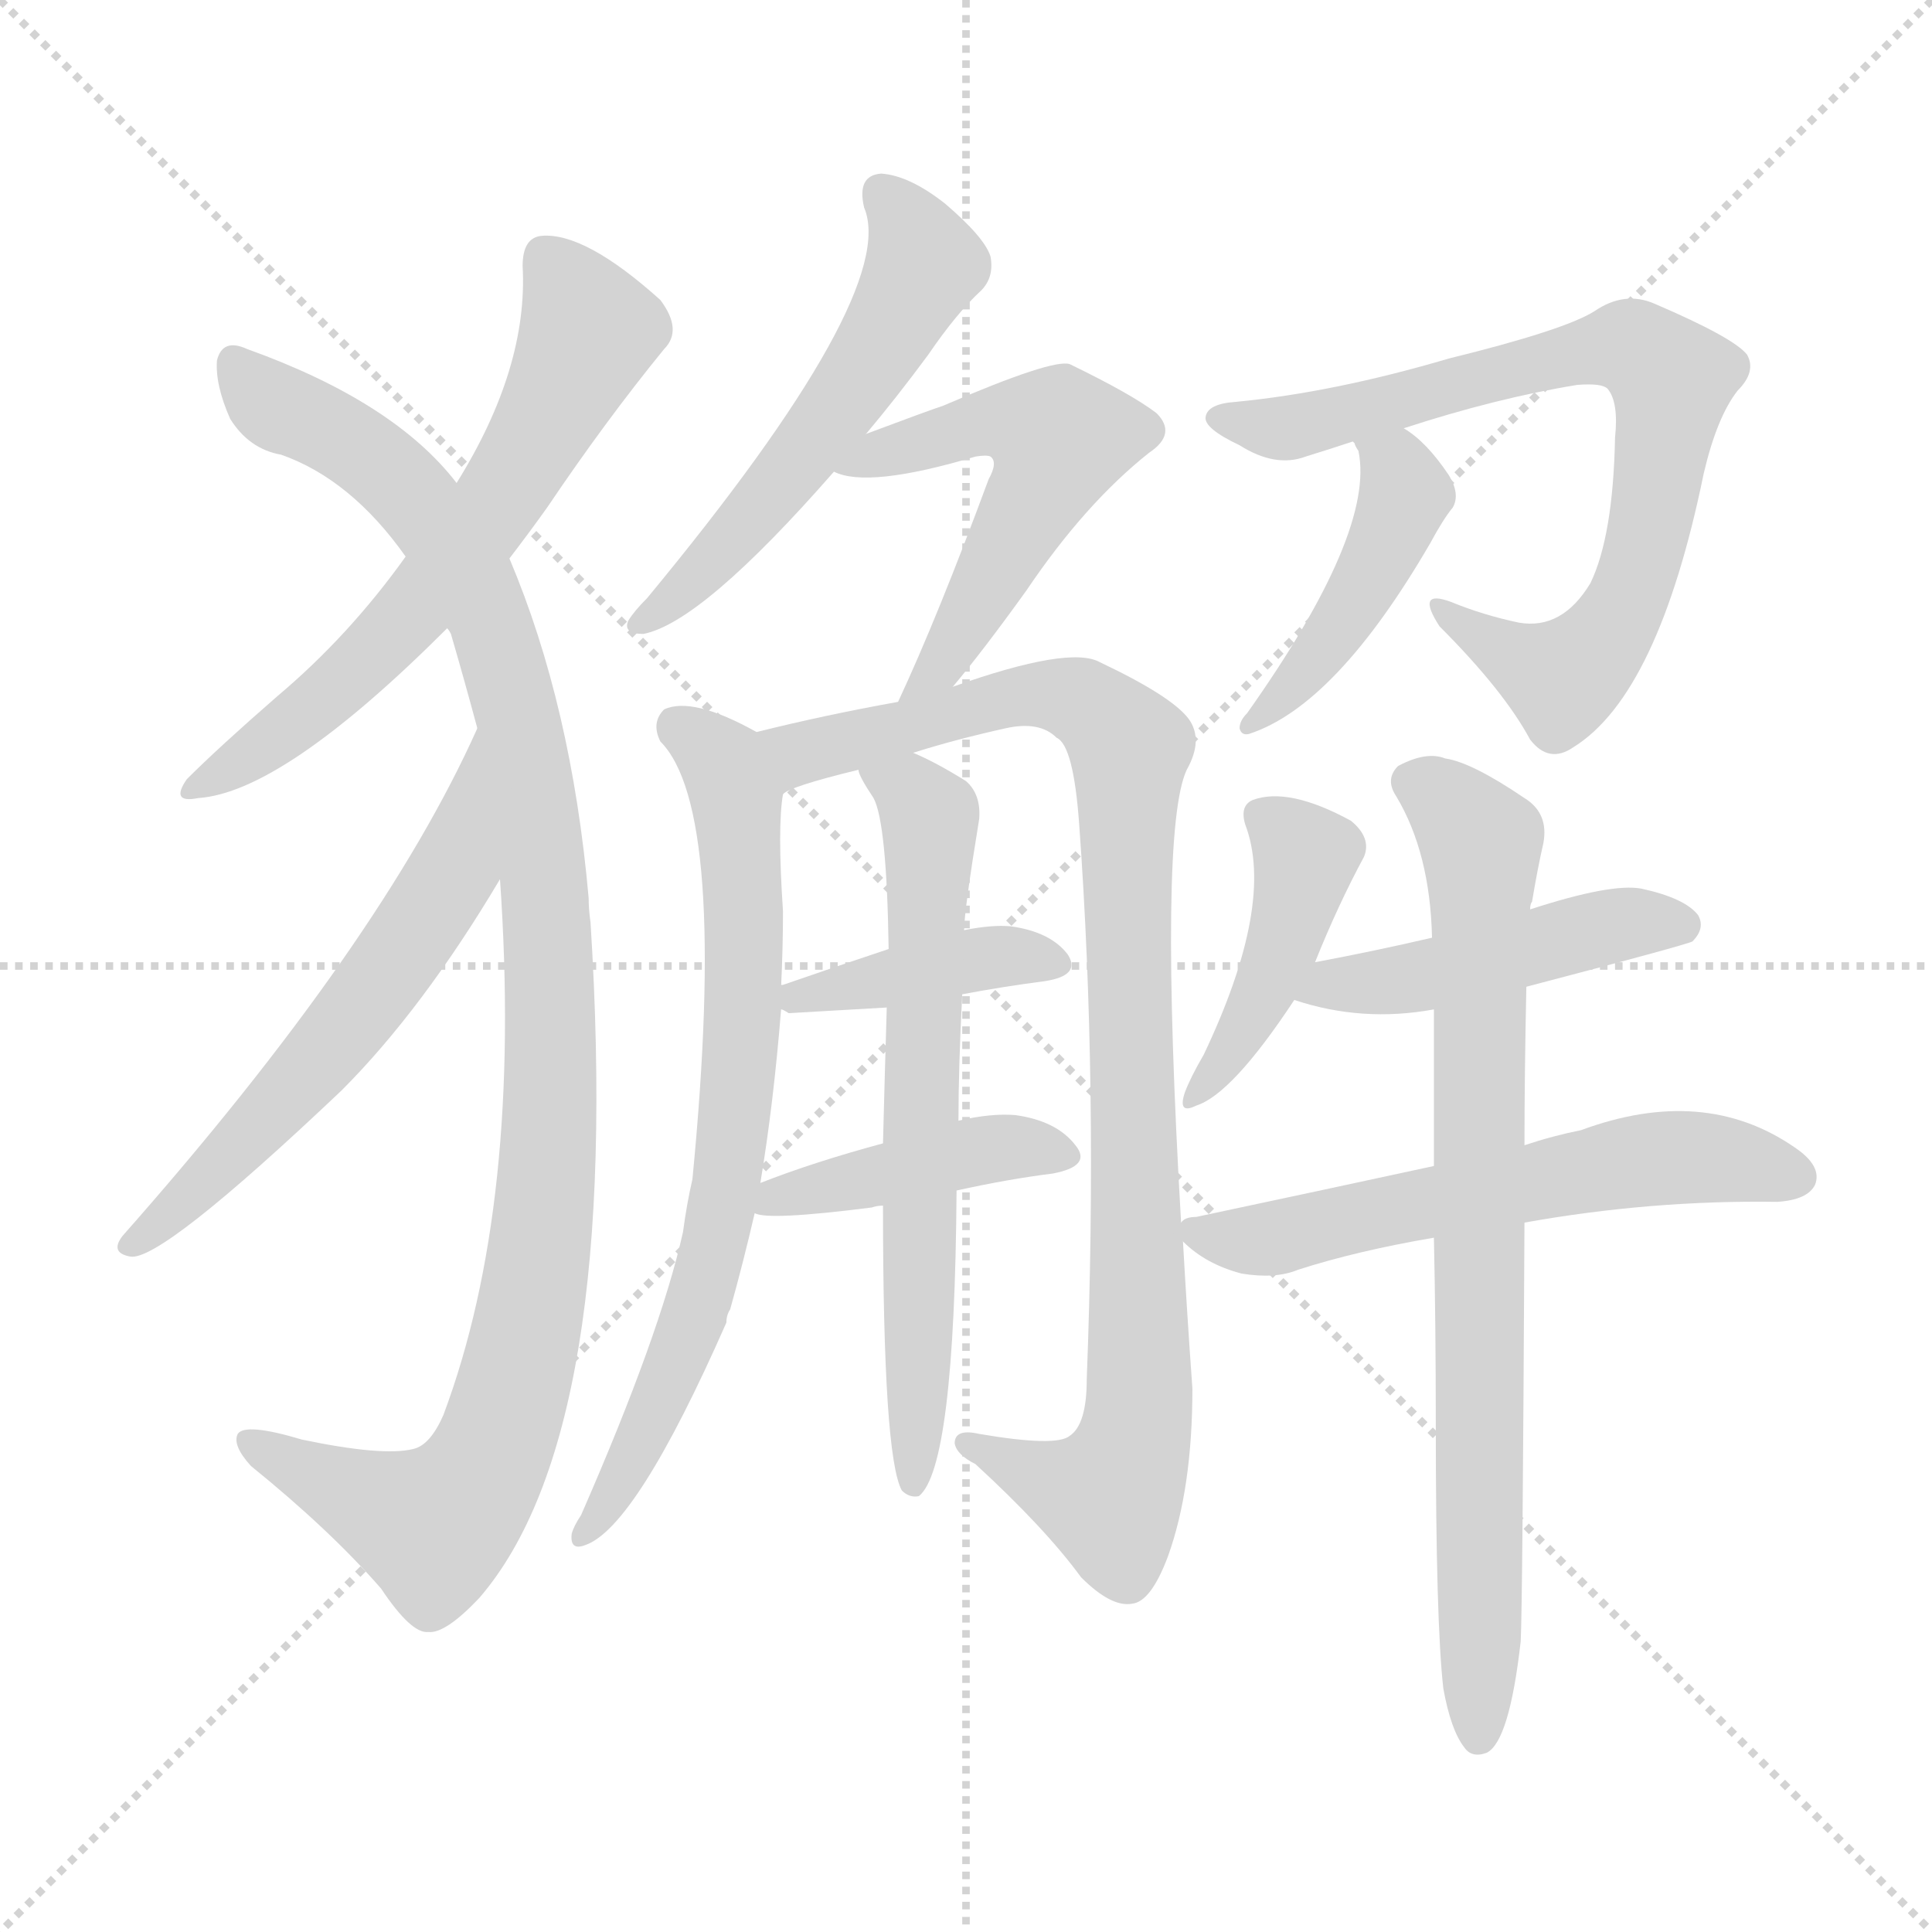 <svg version="1.1" viewBox="0 0 1024 1024" xmlns="http://www.w3.org/2000/svg">
  <g stroke="lightgray" stroke-dasharray="1,1" stroke-width="1" transform="scale(4, 4)">
    <line x1="0" y1="0" x2="256" y2="256"></line>
    <line x1="256" y1="0" x2="0" y2="256"></line>
    <line x1="128" y1="0" x2="128" y2="256"></line>
    <line x1="0" y1="128" x2="256" y2="128"></line>
  </g>
<g transform="scale(1, -1) translate(0, -900)">
   <style type="text/css">
    @keyframes keyframes0 {
      from {
       stroke: blue;
       stroke-dashoffset: 619;
       stroke-width: 128;
       }
       67% {
       animation-timing-function: step-end;
       stroke: blue;
       stroke-dashoffset: 0;
       stroke-width: 128;
       }
       to {
       stroke: black;
       stroke-width: 1024;
       }
       }
       #make-me-a-hanzi-animation-0 {
         animation: keyframes0 0.754s both;
         animation-delay: 0s;
         animation-timing-function: linear;
       }
    @keyframes keyframes1 {
      from {
       stroke: blue;
       stroke-dashoffset: 1059;
       stroke-width: 128;
       }
       78% {
       animation-timing-function: step-end;
       stroke: blue;
       stroke-dashoffset: 0;
       stroke-width: 128;
       }
       to {
       stroke: black;
       stroke-width: 1024;
       }
       }
       #make-me-a-hanzi-animation-1 {
         animation: keyframes1 1.112s both;
         animation-delay: 0.754s;
         animation-timing-function: linear;
       }
    @keyframes keyframes2 {
      from {
       stroke: blue;
       stroke-dashoffset: 587;
       stroke-width: 128;
       }
       66% {
       animation-timing-function: step-end;
       stroke: blue;
       stroke-dashoffset: 0;
       stroke-width: 128;
       }
       to {
       stroke: black;
       stroke-width: 1024;
       }
       }
       #make-me-a-hanzi-animation-2 {
         animation: keyframes2 0.728s both;
         animation-delay: 1.866s;
         animation-timing-function: linear;
       }
    @keyframes keyframes3 {
      from {
       stroke: blue;
       stroke-dashoffset: 538;
       stroke-width: 128;
       }
       64% {
       animation-timing-function: step-end;
       stroke: blue;
       stroke-dashoffset: 0;
       stroke-width: 128;
       }
       to {
       stroke: black;
       stroke-width: 1024;
       }
       }
       #make-me-a-hanzi-animation-3 {
         animation: keyframes3 0.688s both;
         animation-delay: 2.593s;
         animation-timing-function: linear;
       }
    @keyframes keyframes4 {
      from {
       stroke: blue;
       stroke-dashoffset: 532;
       stroke-width: 128;
       }
       63% {
       animation-timing-function: step-end;
       stroke: blue;
       stroke-dashoffset: 0;
       stroke-width: 128;
       }
       to {
       stroke: black;
       stroke-width: 1024;
       }
       }
       #make-me-a-hanzi-animation-4 {
         animation: keyframes4 0.683s both;
         animation-delay: 3.281s;
         animation-timing-function: linear;
       }
    @keyframes keyframes5 {
      from {
       stroke: blue;
       stroke-dashoffset: 715;
       stroke-width: 128;
       }
       70% {
       animation-timing-function: step-end;
       stroke: blue;
       stroke-dashoffset: 0;
       stroke-width: 128;
       }
       to {
       stroke: black;
       stroke-width: 1024;
       }
       }
       #make-me-a-hanzi-animation-5 {
         animation: keyframes5 0.832s both;
         animation-delay: 3.964s;
         animation-timing-function: linear;
       }
    @keyframes keyframes6 {
      from {
       stroke: blue;
       stroke-dashoffset: 938;
       stroke-width: 128;
       }
       75% {
       animation-timing-function: step-end;
       stroke: blue;
       stroke-dashoffset: 0;
       stroke-width: 128;
       }
       to {
       stroke: black;
       stroke-width: 1024;
       }
       }
       #make-me-a-hanzi-animation-6 {
         animation: keyframes6 1.013s both;
         animation-delay: 4.796s;
         animation-timing-function: linear;
       }
    @keyframes keyframes7 {
      from {
       stroke: blue;
       stroke-dashoffset: 397;
       stroke-width: 128;
       }
       56% {
       animation-timing-function: step-end;
       stroke: blue;
       stroke-dashoffset: 0;
       stroke-width: 128;
       }
       to {
       stroke: black;
       stroke-width: 1024;
       }
       }
       #make-me-a-hanzi-animation-7 {
         animation: keyframes7 0.573s both;
         animation-delay: 5.809s;
         animation-timing-function: linear;
       }
    @keyframes keyframes8 {
      from {
       stroke: blue;
       stroke-dashoffset: 418;
       stroke-width: 128;
       }
       58% {
       animation-timing-function: step-end;
       stroke: blue;
       stroke-dashoffset: 0;
       stroke-width: 128;
       }
       to {
       stroke: black;
       stroke-width: 1024;
       }
       }
       #make-me-a-hanzi-animation-8 {
         animation: keyframes8 0.59s both;
         animation-delay: 6.382s;
         animation-timing-function: linear;
       }
    @keyframes keyframes9 {
      from {
       stroke: blue;
       stroke-dashoffset: 650;
       stroke-width: 128;
       }
       68% {
       animation-timing-function: step-end;
       stroke: blue;
       stroke-dashoffset: 0;
       stroke-width: 128;
       }
       to {
       stroke: black;
       stroke-width: 1024;
       }
       }
       #make-me-a-hanzi-animation-9 {
         animation: keyframes9 0.779s both;
         animation-delay: 6.972s;
         animation-timing-function: linear;
       }
    @keyframes keyframes10 {
      from {
       stroke: blue;
       stroke-dashoffset: 747;
       stroke-width: 128;
       }
       71% {
       animation-timing-function: step-end;
       stroke: blue;
       stroke-dashoffset: 0;
       stroke-width: 128;
       }
       to {
       stroke: black;
       stroke-width: 1024;
       }
       }
       #make-me-a-hanzi-animation-10 {
         animation: keyframes10 0.858s both;
         animation-delay: 7.751s;
         animation-timing-function: linear;
       }
    @keyframes keyframes11 {
      from {
       stroke: blue;
       stroke-dashoffset: 440;
       stroke-width: 128;
       }
       59% {
       animation-timing-function: step-end;
       stroke: blue;
       stroke-dashoffset: 0;
       stroke-width: 128;
       }
       to {
       stroke: black;
       stroke-width: 1024;
       }
       }
       #make-me-a-hanzi-animation-11 {
         animation: keyframes11 0.608s both;
         animation-delay: 8.609s;
         animation-timing-function: linear;
       }
    @keyframes keyframes12 {
      from {
       stroke: blue;
       stroke-dashoffset: 425;
       stroke-width: 128;
       }
       58% {
       animation-timing-function: step-end;
       stroke: blue;
       stroke-dashoffset: 0;
       stroke-width: 128;
       }
       to {
       stroke: black;
       stroke-width: 1024;
       }
       }
       #make-me-a-hanzi-animation-12 {
         animation: keyframes12 0.596s both;
         animation-delay: 9.217s;
         animation-timing-function: linear;
       }
    @keyframes keyframes13 {
      from {
       stroke: blue;
       stroke-dashoffset: 460;
       stroke-width: 128;
       }
       60% {
       animation-timing-function: step-end;
       stroke: blue;
       stroke-dashoffset: 0;
       stroke-width: 128;
       }
       to {
       stroke: black;
       stroke-width: 1024;
       }
       }
       #make-me-a-hanzi-animation-13 {
         animation: keyframes13 0.624s both;
         animation-delay: 9.813s;
         animation-timing-function: linear;
       }
    @keyframes keyframes14 {
      from {
       stroke: blue;
       stroke-dashoffset: 582;
       stroke-width: 128;
       }
       65% {
       animation-timing-function: step-end;
       stroke: blue;
       stroke-dashoffset: 0;
       stroke-width: 128;
       }
       to {
       stroke: black;
       stroke-width: 1024;
       }
       }
       #make-me-a-hanzi-animation-14 {
         animation: keyframes14 0.724s both;
         animation-delay: 10.438s;
         animation-timing-function: linear;
       }
    @keyframes keyframes15 {
      from {
       stroke: blue;
       stroke-dashoffset: 778;
       stroke-width: 128;
       }
       72% {
       animation-timing-function: step-end;
       stroke: blue;
       stroke-dashoffset: 0;
       stroke-width: 128;
       }
       to {
       stroke: black;
       stroke-width: 1024;
       }
       }
       #make-me-a-hanzi-animation-15 {
         animation: keyframes15 0.883s both;
         animation-delay: 11.161s;
         animation-timing-function: linear;
       }
</style>
<path d="M 270.0 604.0 Q 280.0 617.0 290.0 631.0 Q 321.0 677.0 352.0 715.0 Q 362.0 725.0 350.0 741.0 Q 310.0 777.0 287.0 775.0 Q 277.0 774.0 277.0 759.0 Q 280.0 705.0 242.0 644.0 L 215.0 605.0 Q 185.0 563.0 147.0 531.0 Q 116.0 504.0 99.0 487.0 Q 90.0 474.0 105.0 477.0 Q 150.0 480.0 237.0 567.0 L 270.0 604.0 Z" fill="lightgray"></path> 
<path d="M 265.0 434.0 Q 277.0 262.0 235.0 150.0 Q 228.0 134.0 219.0 132.0 Q 203.0 128.0 160.0 137.0 Q 130.0 146.0 126.0 140.0 Q 123.0 134.0 133.0 123.0 Q 175.0 89.0 202.0 58.0 Q 218.0 34.0 227.0 35.0 Q 236.0 34.0 254.0 53.0 Q 330.0 141.0 313.0 411.0 Q 312.0 418.0 312.0 424.0 Q 303.0 526.0 270.0 604.0 L 242.0 644.0 Q 209.0 687.0 131.0 715.0 Q 118.0 721.0 115.0 709.0 Q 114.0 696.0 122.0 678.0 Q 132.0 662.0 149.0 659.0 Q 186.0 646.0 215.0 605.0 L 237.0 567.0 Q 238.0 566.0 239.0 564.0 Q 246.0 540.0 253.0 514.0 L 265.0 434.0 Z" fill="lightgray"></path> 
<path d="M 253.0 514.0 Q 202.0 400.0 65.0 245.0 Q 58.0 236.0 69.0 234.0 Q 85.0 231.0 181.0 322.0 Q 224.0 365.0 265.0 434.0 C 280.0 460.0 266.0 541.0 253.0 514.0 Z" fill="lightgray"></path> 
<path d="M 459.0 670.0 Q 475.0 689.0 492.0 712.0 Q 507.0 734.0 520.0 746.0 Q 527.0 753.0 525.0 764.0 Q 522.0 774.0 501.0 792.0 Q 482.0 807.0 467.0 808.0 Q 454.0 807.0 458.0 790.0 Q 477.0 745.0 343.0 583.0 Q 336.0 576.0 333.0 571.0 Q 330.0 564.0 341.0 564.0 Q 372.0 570.0 442.0 650.0 L 459.0 670.0 Z" fill="lightgray"></path> 
<path d="M 505.0 536.0 Q 521.0 555.0 544.0 587.0 Q 575.0 633.0 609.0 660.0 Q 624.0 670.0 613.0 681.0 Q 600.0 691.0 567.0 707.0 Q 558.0 710.0 500.0 685.0 Q 491.0 682.0 459.0 670.0 C 431.0 659.0 421.0 656.0 442.0 650.0 Q 460.0 641.0 517.0 658.0 Q 523.0 659.0 525.0 658.0 Q 529.0 655.0 524.0 646.0 Q 497.0 573.0 476.0 528.0 C 463.0 501.0 486.0 513.0 505.0 536.0 Z" fill="lightgray"></path> 
<path d="M 401.0 512.0 Q 367.0 531.0 352.0 524.0 Q 345.0 517.0 350.0 507.0 Q 386.0 471.0 367.0 275.0 Q 364.0 262.0 362.0 247.0 Q 350.0 193.0 308.0 97.0 Q 304.0 91.0 303.0 87.0 Q 302.0 78.0 310.0 81.0 Q 337.0 90.0 385.0 199.0 Q 385.0 203.0 387.0 206.0 Q 394.0 231.0 400.0 257.0 L 403.0 273.0 Q 410.0 315.0 414.0 365.0 L 414.0 377.0 Q 415.0 398.0 415.0 417.0 Q 412.0 462.0 415.0 479.0 C 417.0 504.0 417.0 504.0 401.0 512.0 Z" fill="lightgray"></path> 
<path d="M 626.0 252.0 Q 614.0 460.0 629.0 492.0 Q 638.0 508.0 630.0 519.0 Q 621.0 531.0 583.0 549.0 Q 567.0 558.0 505.0 536.0 L 476.0 528.0 Q 437.0 521.0 401.0 512.0 C 372.0 505.0 387.0 468.0 415.0 479.0 Q 418.0 483.0 455.0 492.0 L 484.0 501.0 Q 506.0 508.0 533.0 514.0 Q 551.0 518.0 560.0 509.0 Q 569.0 505.0 572.0 463.0 Q 582.0 325.0 576.0 169.0 Q 576.0 145.0 567.0 139.0 Q 560.0 133.0 519.0 140.0 Q 506.0 143.0 506.0 135.0 Q 507.0 129.0 517.0 124.0 Q 554.0 90.0 573.0 64.0 Q 589.0 48.0 600.0 50.0 Q 610.0 51.0 619.0 75.0 Q 632.0 111.0 632.0 164.0 Q 629.0 206.0 627.0 242.0 L 626.0 252.0 Z" fill="lightgray"></path> 
<path d="M 510.0 373.0 Q 531.0 377.0 554.0 380.0 Q 573.0 383.0 566.0 394.0 Q 557.0 406.0 536.0 409.0 Q 526.0 410.0 511.0 407.0 L 471.0 397.0 Q 441.0 387.0 415.0 378.0 Q 412.0 378.0 414.0 377.0 C 402.0 370.0 402.0 370.0 414.0 365.0 Q 415.0 365.0 418.0 363.0 Q 419.0 363.0 470.0 366.0 L 510.0 373.0 Z" fill="lightgray"></path> 
<path d="M 400.0 257.0 Q 407.0 253.0 462.0 260.0 Q 465.0 261.0 468.0 261.0 L 507.0 269.0 Q 534.0 275.0 558.0 278.0 Q 579.0 282.0 570.0 293.0 Q 560.0 306.0 538.0 309.0 Q 525.0 310.0 508.0 306.0 L 468.0 294.0 Q 431.0 284.0 403.0 273.0 C 376.0 262.0 376.0 262.0 400.0 257.0 Z" fill="lightgray"></path> 
<path d="M 468.0 261.0 Q 468.0 128.0 478.0 110.0 Q 482.0 106.0 487.0 107.0 Q 506.0 122.0 507.0 269.0 L 508.0 306.0 Q 508.0 334.0 510.0 373.0 L 511.0 407.0 Q 511.0 417.0 519.0 466.0 Q 520.0 479.0 512.0 486.0 Q 496.0 496.0 484.0 501.0 C 457.0 514.0 442.0 519.0 455.0 492.0 Q 455.0 489.0 463.0 477.0 Q 470.0 464.0 471.0 397.0 L 470.0 366.0 Q 469.0 333.0 468.0 294.0 L 468.0 261.0 Z" fill="lightgray"></path> 
<path d="M 744.0 673.0 Q 793.0 689.0 836.0 696.0 Q 849.0 697.0 852.0 694.0 Q 858.0 687.0 856.0 668.0 Q 855.0 616.0 843.0 591.0 Q 828.0 566.0 805.0 570.0 Q 786.0 574.0 769.0 581.0 Q 750.0 588.0 763.0 568.0 Q 797.0 534.0 811.0 508.0 Q 821.0 495.0 834.0 504.0 Q 879.0 532.0 903.0 649.0 Q 910.0 679.0 921.0 693.0 Q 931.0 703.0 926.0 712.0 Q 919.0 721.0 877.0 739.0 Q 861.0 746.0 845.0 735.0 Q 829.0 725.0 768.0 710.0 Q 707.0 692.0 655.0 687.0 Q 640.0 686.0 639.0 679.0 Q 638.0 673.0 657.0 664.0 Q 676.0 652.0 692.0 658.0 Q 705.0 662.0 717.0 666.0 L 744.0 673.0 Z" fill="lightgray"></path> 
<path d="M 717.0 666.0 L 718.0 665.0 Q 718.0 664.0 720.0 661.0 Q 729.0 618.0 661.0 522.0 Q 657.0 518.0 657.0 514.0 Q 658.0 510.0 662.0 511.0 Q 708.0 526.0 758.0 612.0 Q 765.0 625.0 770.0 631.0 Q 774.0 638.0 768.0 648.0 Q 756.0 666.0 744.0 673.0 C 719.0 690.0 702.0 692.0 717.0 666.0 Z" fill="lightgray"></path> 
<path d="M 697.0 390.0 Q 709.0 420.0 723.0 446.0 Q 727.0 456.0 716.0 465.0 Q 683.0 483.0 664.0 476.0 Q 657.0 473.0 660.0 463.0 Q 676.0 421.0 638.0 341.0 Q 631.0 329.0 628.0 321.0 Q 624.0 309.0 634.0 314.0 Q 653.0 320.0 686.0 370.0 L 697.0 390.0 Z" fill="lightgray"></path> 
<path d="M 809.0 377.0 Q 893.0 399.0 897.0 401.0 Q 904.0 408.0 900.0 415.0 Q 893.0 424.0 870.0 429.0 Q 854.0 432.0 811.0 418.0 L 759.0 403.0 Q 729.0 396.0 697.0 390.0 C 668.0 384.0 657.0 379.0 686.0 370.0 Q 722.0 358.0 760.0 365.0 L 809.0 377.0 Z" fill="lightgray"></path> 
<path d="M 808.0 252.0 Q 875.0 264.0 942.0 263.0 Q 958.0 264.0 962.0 272.0 Q 966.0 282.0 951.0 292.0 Q 903.0 325.0 838.0 301.0 Q 823.0 298.0 808.0 293.0 L 760.0 282.0 Q 700.0 269.0 634.0 255.0 Q 628.0 255.0 626.0 252.0 C 618.0 249.0 618.0 249.0 627.0 242.0 Q 639.0 230.0 658.0 225.0 Q 676.0 222.0 688.0 227.0 Q 719.0 237.0 760.0 244.0 L 808.0 252.0 Z" fill="lightgray"></path> 
<path d="M 765.0 5.0 Q 769.0 -17.0 776.0 -26.0 Q 780.0 -32.0 788.0 -29.0 Q 800.0 -23.0 806.0 30.0 Q 807.0 49.0 808.0 252.0 L 808.0 293.0 Q 808.0 330.0 809.0 377.0 L 811.0 418.0 Q 811.0 421.0 812.0 422.0 Q 815.0 440.0 818.0 453.0 Q 821.0 469.0 808.0 477.0 Q 780.0 496.0 766.0 498.0 Q 756.0 502.0 741.0 494.0 Q 734.0 487.0 740.0 478.0 Q 758.0 448.0 759.0 403.0 L 760.0 365.0 Q 760.0 328.0 760.0 282.0 L 760.0 244.0 Q 761.0 198.0 761.0 145.0 Q 761.0 40.0 765.0 5.0 Z" fill="lightgray"></path> 
      <clipPath id="make-me-a-hanzi-clip-0">
      <path d="M 270.0 604.0 Q 280.0 617.0 290.0 631.0 Q 321.0 677.0 352.0 715.0 Q 362.0 725.0 350.0 741.0 Q 310.0 777.0 287.0 775.0 Q 277.0 774.0 277.0 759.0 Q 280.0 705.0 242.0 644.0 L 215.0 605.0 Q 185.0 563.0 147.0 531.0 Q 116.0 504.0 99.0 487.0 Q 90.0 474.0 105.0 477.0 Q 150.0 480.0 237.0 567.0 L 270.0 604.0 Z" fill="lightgray"></path>
      </clipPath>
      <path clip-path="url(#make-me-a-hanzi-clip-0)" d="M 290.0 762.0 L 312.0 724.0 L 262.0 631.0 L 201.0 555.0 L 108.0 485.0 " fill="none" id="make-me-a-hanzi-animation-0" stroke-dasharray="491 982" stroke-linecap="round"></path>

      <clipPath id="make-me-a-hanzi-clip-1">
      <path d="M 265.0 434.0 Q 277.0 262.0 235.0 150.0 Q 228.0 134.0 219.0 132.0 Q 203.0 128.0 160.0 137.0 Q 130.0 146.0 126.0 140.0 Q 123.0 134.0 133.0 123.0 Q 175.0 89.0 202.0 58.0 Q 218.0 34.0 227.0 35.0 Q 236.0 34.0 254.0 53.0 Q 330.0 141.0 313.0 411.0 Q 312.0 418.0 312.0 424.0 Q 303.0 526.0 270.0 604.0 L 242.0 644.0 Q 209.0 687.0 131.0 715.0 Q 118.0 721.0 115.0 709.0 Q 114.0 696.0 122.0 678.0 Q 132.0 662.0 149.0 659.0 Q 186.0 646.0 215.0 605.0 L 237.0 567.0 Q 238.0 566.0 239.0 564.0 Q 246.0 540.0 253.0 514.0 L 265.0 434.0 Z" fill="lightgray"></path>
      </clipPath>
      <path clip-path="url(#make-me-a-hanzi-clip-1)" d="M 125.0 708.0 L 142.0 687.0 L 206.0 650.0 L 252.0 589.0 L 277.0 508.0 L 292.0 398.0 L 286.0 239.0 L 272.0 164.0 L 255.0 118.0 L 228.0 91.0 L 131.0 137.0 " fill="none" id="make-me-a-hanzi-animation-1" stroke-dasharray="931 1862" stroke-linecap="round"></path>

      <clipPath id="make-me-a-hanzi-clip-2">
      <path d="M 253.0 514.0 Q 202.0 400.0 65.0 245.0 Q 58.0 236.0 69.0 234.0 Q 85.0 231.0 181.0 322.0 Q 224.0 365.0 265.0 434.0 C 280.0 460.0 266.0 541.0 253.0 514.0 Z" fill="lightgray"></path>
      </clipPath>
      <path clip-path="url(#make-me-a-hanzi-clip-2)" d="M 253.0 507.0 L 240.0 438.0 L 206.0 385.0 L 141.0 306.0 L 71.0 241.0 " fill="none" id="make-me-a-hanzi-animation-2" stroke-dasharray="459 918" stroke-linecap="round"></path>

      <clipPath id="make-me-a-hanzi-clip-3">
      <path d="M 459.0 670.0 Q 475.0 689.0 492.0 712.0 Q 507.0 734.0 520.0 746.0 Q 527.0 753.0 525.0 764.0 Q 522.0 774.0 501.0 792.0 Q 482.0 807.0 467.0 808.0 Q 454.0 807.0 458.0 790.0 Q 477.0 745.0 343.0 583.0 Q 336.0 576.0 333.0 571.0 Q 330.0 564.0 341.0 564.0 Q 372.0 570.0 442.0 650.0 L 459.0 670.0 Z" fill="lightgray"></path>
      </clipPath>
      <path clip-path="url(#make-me-a-hanzi-clip-3)" d="M 468.0 796.0 L 488.0 766.0 L 485.0 749.0 L 422.0 653.0 L 374.0 598.0 L 342.0 573.0 " fill="none" id="make-me-a-hanzi-animation-3" stroke-dasharray="410 820" stroke-linecap="round"></path>

      <clipPath id="make-me-a-hanzi-clip-4">
      <path d="M 505.0 536.0 Q 521.0 555.0 544.0 587.0 Q 575.0 633.0 609.0 660.0 Q 624.0 670.0 613.0 681.0 Q 600.0 691.0 567.0 707.0 Q 558.0 710.0 500.0 685.0 Q 491.0 682.0 459.0 670.0 C 431.0 659.0 421.0 656.0 442.0 650.0 Q 460.0 641.0 517.0 658.0 Q 523.0 659.0 525.0 658.0 Q 529.0 655.0 524.0 646.0 Q 497.0 573.0 476.0 528.0 C 463.0 501.0 486.0 513.0 505.0 536.0 Z" fill="lightgray"></path>
      </clipPath>
      <path clip-path="url(#make-me-a-hanzi-clip-4)" d="M 448.0 654.0 L 516.0 676.0 L 537.0 677.0 L 561.0 668.0 L 505.0 557.0 L 483.0 532.0 " fill="none" id="make-me-a-hanzi-animation-4" stroke-dasharray="404 808" stroke-linecap="round"></path>

      <clipPath id="make-me-a-hanzi-clip-5">
      <path d="M 401.0 512.0 Q 367.0 531.0 352.0 524.0 Q 345.0 517.0 350.0 507.0 Q 386.0 471.0 367.0 275.0 Q 364.0 262.0 362.0 247.0 Q 350.0 193.0 308.0 97.0 Q 304.0 91.0 303.0 87.0 Q 302.0 78.0 310.0 81.0 Q 337.0 90.0 385.0 199.0 Q 385.0 203.0 387.0 206.0 Q 394.0 231.0 400.0 257.0 L 403.0 273.0 Q 410.0 315.0 414.0 365.0 L 414.0 377.0 Q 415.0 398.0 415.0 417.0 Q 412.0 462.0 415.0 479.0 C 417.0 504.0 417.0 504.0 401.0 512.0 Z" fill="lightgray"></path>
      </clipPath>
      <path clip-path="url(#make-me-a-hanzi-clip-5)" d="M 358.0 516.0 L 383.0 497.0 L 390.0 476.0 L 395.0 426.0 L 388.0 297.0 L 367.0 194.0 L 326.0 109.0 L 310.0 88.0 " fill="none" id="make-me-a-hanzi-animation-5" stroke-dasharray="587 1174" stroke-linecap="round"></path>

      <clipPath id="make-me-a-hanzi-clip-6">
      <path d="M 626.0 252.0 Q 614.0 460.0 629.0 492.0 Q 638.0 508.0 630.0 519.0 Q 621.0 531.0 583.0 549.0 Q 567.0 558.0 505.0 536.0 L 476.0 528.0 Q 437.0 521.0 401.0 512.0 C 372.0 505.0 387.0 468.0 415.0 479.0 Q 418.0 483.0 455.0 492.0 L 484.0 501.0 Q 506.0 508.0 533.0 514.0 Q 551.0 518.0 560.0 509.0 Q 569.0 505.0 572.0 463.0 Q 582.0 325.0 576.0 169.0 Q 576.0 145.0 567.0 139.0 Q 560.0 133.0 519.0 140.0 Q 506.0 143.0 506.0 135.0 Q 507.0 129.0 517.0 124.0 Q 554.0 90.0 573.0 64.0 Q 589.0 48.0 600.0 50.0 Q 610.0 51.0 619.0 75.0 Q 632.0 111.0 632.0 164.0 Q 629.0 206.0 627.0 242.0 L 626.0 252.0 Z" fill="lightgray"></path>
      </clipPath>
      <path clip-path="url(#make-me-a-hanzi-clip-6)" d="M 415.0 486.0 L 426.0 502.0 L 541.0 531.0 L 573.0 528.0 L 598.0 501.0 L 602.0 141.0 L 588.0 107.0 L 514.0 132.0 " fill="none" id="make-me-a-hanzi-animation-6" stroke-dasharray="810 1620" stroke-linecap="round"></path>

      <clipPath id="make-me-a-hanzi-clip-7">
      <path d="M 510.0 373.0 Q 531.0 377.0 554.0 380.0 Q 573.0 383.0 566.0 394.0 Q 557.0 406.0 536.0 409.0 Q 526.0 410.0 511.0 407.0 L 471.0 397.0 Q 441.0 387.0 415.0 378.0 Q 412.0 378.0 414.0 377.0 C 402.0 370.0 402.0 370.0 414.0 365.0 Q 415.0 365.0 418.0 363.0 Q 419.0 363.0 470.0 366.0 L 510.0 373.0 Z" fill="lightgray"></path>
      </clipPath>
      <path clip-path="url(#make-me-a-hanzi-clip-7)" d="M 419.0 371.0 L 520.0 392.0 L 558.0 389.0 " fill="none" id="make-me-a-hanzi-animation-7" stroke-dasharray="269 538" stroke-linecap="round"></path>

      <clipPath id="make-me-a-hanzi-clip-8">
      <path d="M 400.0 257.0 Q 407.0 253.0 462.0 260.0 Q 465.0 261.0 468.0 261.0 L 507.0 269.0 Q 534.0 275.0 558.0 278.0 Q 579.0 282.0 570.0 293.0 Q 560.0 306.0 538.0 309.0 Q 525.0 310.0 508.0 306.0 L 468.0 294.0 Q 431.0 284.0 403.0 273.0 C 376.0 262.0 376.0 262.0 400.0 257.0 Z" fill="lightgray"></path>
      </clipPath>
      <path clip-path="url(#make-me-a-hanzi-clip-8)" d="M 404.0 260.0 L 519.0 291.0 L 562.0 287.0 " fill="none" id="make-me-a-hanzi-animation-8" stroke-dasharray="290 580" stroke-linecap="round"></path>

      <clipPath id="make-me-a-hanzi-clip-9">
      <path d="M 468.0 261.0 Q 468.0 128.0 478.0 110.0 Q 482.0 106.0 487.0 107.0 Q 506.0 122.0 507.0 269.0 L 508.0 306.0 Q 508.0 334.0 510.0 373.0 L 511.0 407.0 Q 511.0 417.0 519.0 466.0 Q 520.0 479.0 512.0 486.0 Q 496.0 496.0 484.0 501.0 C 457.0 514.0 442.0 519.0 455.0 492.0 Q 455.0 489.0 463.0 477.0 Q 470.0 464.0 471.0 397.0 L 470.0 366.0 Q 469.0 333.0 468.0 294.0 L 468.0 261.0 Z" fill="lightgray"></path>
      </clipPath>
      <path clip-path="url(#make-me-a-hanzi-clip-9)" d="M 463.0 492.0 L 483.0 481.0 L 494.0 459.0 L 484.0 113.0 " fill="none" id="make-me-a-hanzi-animation-9" stroke-dasharray="522 1044" stroke-linecap="round"></path>

      <clipPath id="make-me-a-hanzi-clip-10">
      <path d="M 744.0 673.0 Q 793.0 689.0 836.0 696.0 Q 849.0 697.0 852.0 694.0 Q 858.0 687.0 856.0 668.0 Q 855.0 616.0 843.0 591.0 Q 828.0 566.0 805.0 570.0 Q 786.0 574.0 769.0 581.0 Q 750.0 588.0 763.0 568.0 Q 797.0 534.0 811.0 508.0 Q 821.0 495.0 834.0 504.0 Q 879.0 532.0 903.0 649.0 Q 910.0 679.0 921.0 693.0 Q 931.0 703.0 926.0 712.0 Q 919.0 721.0 877.0 739.0 Q 861.0 746.0 845.0 735.0 Q 829.0 725.0 768.0 710.0 Q 707.0 692.0 655.0 687.0 Q 640.0 686.0 639.0 679.0 Q 638.0 673.0 657.0 664.0 Q 676.0 652.0 692.0 658.0 Q 705.0 662.0 717.0 666.0 L 744.0 673.0 Z" fill="lightgray"></path>
      </clipPath>
      <path clip-path="url(#make-me-a-hanzi-clip-10)" d="M 645.0 678.0 L 684.0 673.0 L 851.0 716.0 L 875.0 710.0 L 886.0 699.0 L 879.0 643.0 L 853.0 564.0 L 828.0 540.0 L 772.0 572.0 " fill="none" id="make-me-a-hanzi-animation-10" stroke-dasharray="619 1238" stroke-linecap="round"></path>

      <clipPath id="make-me-a-hanzi-clip-11">
      <path d="M 717.0 666.0 L 718.0 665.0 Q 718.0 664.0 720.0 661.0 Q 729.0 618.0 661.0 522.0 Q 657.0 518.0 657.0 514.0 Q 658.0 510.0 662.0 511.0 Q 708.0 526.0 758.0 612.0 Q 765.0 625.0 770.0 631.0 Q 774.0 638.0 768.0 648.0 Q 756.0 666.0 744.0 673.0 C 719.0 690.0 702.0 692.0 717.0 666.0 Z" fill="lightgray"></path>
      </clipPath>
      <path clip-path="url(#make-me-a-hanzi-clip-11)" d="M 725.0 666.0 L 740.0 653.0 L 745.0 639.0 L 736.0 613.0 L 709.0 565.0 L 662.0 517.0 " fill="none" id="make-me-a-hanzi-animation-11" stroke-dasharray="312 624" stroke-linecap="round"></path>

      <clipPath id="make-me-a-hanzi-clip-12">
      <path d="M 697.0 390.0 Q 709.0 420.0 723.0 446.0 Q 727.0 456.0 716.0 465.0 Q 683.0 483.0 664.0 476.0 Q 657.0 473.0 660.0 463.0 Q 676.0 421.0 638.0 341.0 Q 631.0 329.0 628.0 321.0 Q 624.0 309.0 634.0 314.0 Q 653.0 320.0 686.0 370.0 L 697.0 390.0 Z" fill="lightgray"></path>
      </clipPath>
      <path clip-path="url(#make-me-a-hanzi-clip-12)" d="M 671.0 467.0 L 692.0 446.0 L 687.0 421.0 L 668.0 369.0 L 635.0 321.0 " fill="none" id="make-me-a-hanzi-animation-12" stroke-dasharray="297 594" stroke-linecap="round"></path>

      <clipPath id="make-me-a-hanzi-clip-13">
      <path d="M 809.0 377.0 Q 893.0 399.0 897.0 401.0 Q 904.0 408.0 900.0 415.0 Q 893.0 424.0 870.0 429.0 Q 854.0 432.0 811.0 418.0 L 759.0 403.0 Q 729.0 396.0 697.0 390.0 C 668.0 384.0 657.0 379.0 686.0 370.0 Q 722.0 358.0 760.0 365.0 L 809.0 377.0 Z" fill="lightgray"></path>
      </clipPath>
      <path clip-path="url(#make-me-a-hanzi-clip-13)" d="M 694.0 372.0 L 705.0 379.0 L 750.0 381.0 L 856.0 410.0 L 892.0 409.0 " fill="none" id="make-me-a-hanzi-animation-13" stroke-dasharray="332 664" stroke-linecap="round"></path>

      <clipPath id="make-me-a-hanzi-clip-14">
      <path d="M 808.0 252.0 Q 875.0 264.0 942.0 263.0 Q 958.0 264.0 962.0 272.0 Q 966.0 282.0 951.0 292.0 Q 903.0 325.0 838.0 301.0 Q 823.0 298.0 808.0 293.0 L 760.0 282.0 Q 700.0 269.0 634.0 255.0 Q 628.0 255.0 626.0 252.0 C 618.0 249.0 618.0 249.0 627.0 242.0 Q 639.0 230.0 658.0 225.0 Q 676.0 222.0 688.0 227.0 Q 719.0 237.0 760.0 244.0 L 808.0 252.0 Z" fill="lightgray"></path>
      </clipPath>
      <path clip-path="url(#make-me-a-hanzi-clip-14)" d="M 632.0 248.0 L 667.0 242.0 L 867.0 285.0 L 913.0 286.0 L 952.0 276.0 " fill="none" id="make-me-a-hanzi-animation-14" stroke-dasharray="454 908" stroke-linecap="round"></path>

      <clipPath id="make-me-a-hanzi-clip-15">
      <path d="M 765.0 5.0 Q 769.0 -17.0 776.0 -26.0 Q 780.0 -32.0 788.0 -29.0 Q 800.0 -23.0 806.0 30.0 Q 807.0 49.0 808.0 252.0 L 808.0 293.0 Q 808.0 330.0 809.0 377.0 L 811.0 418.0 Q 811.0 421.0 812.0 422.0 Q 815.0 440.0 818.0 453.0 Q 821.0 469.0 808.0 477.0 Q 780.0 496.0 766.0 498.0 Q 756.0 502.0 741.0 494.0 Q 734.0 487.0 740.0 478.0 Q 758.0 448.0 759.0 403.0 L 760.0 365.0 Q 760.0 328.0 760.0 282.0 L 760.0 244.0 Q 761.0 198.0 761.0 145.0 Q 761.0 40.0 765.0 5.0 Z" fill="lightgray"></path>
      </clipPath>
      <path clip-path="url(#make-me-a-hanzi-clip-15)" d="M 749.0 485.0 L 765.0 476.0 L 785.0 452.0 L 784.0 -20.0 " fill="none" id="make-me-a-hanzi-animation-15" stroke-dasharray="650 1300" stroke-linecap="round"></path>

</g>
</svg>
